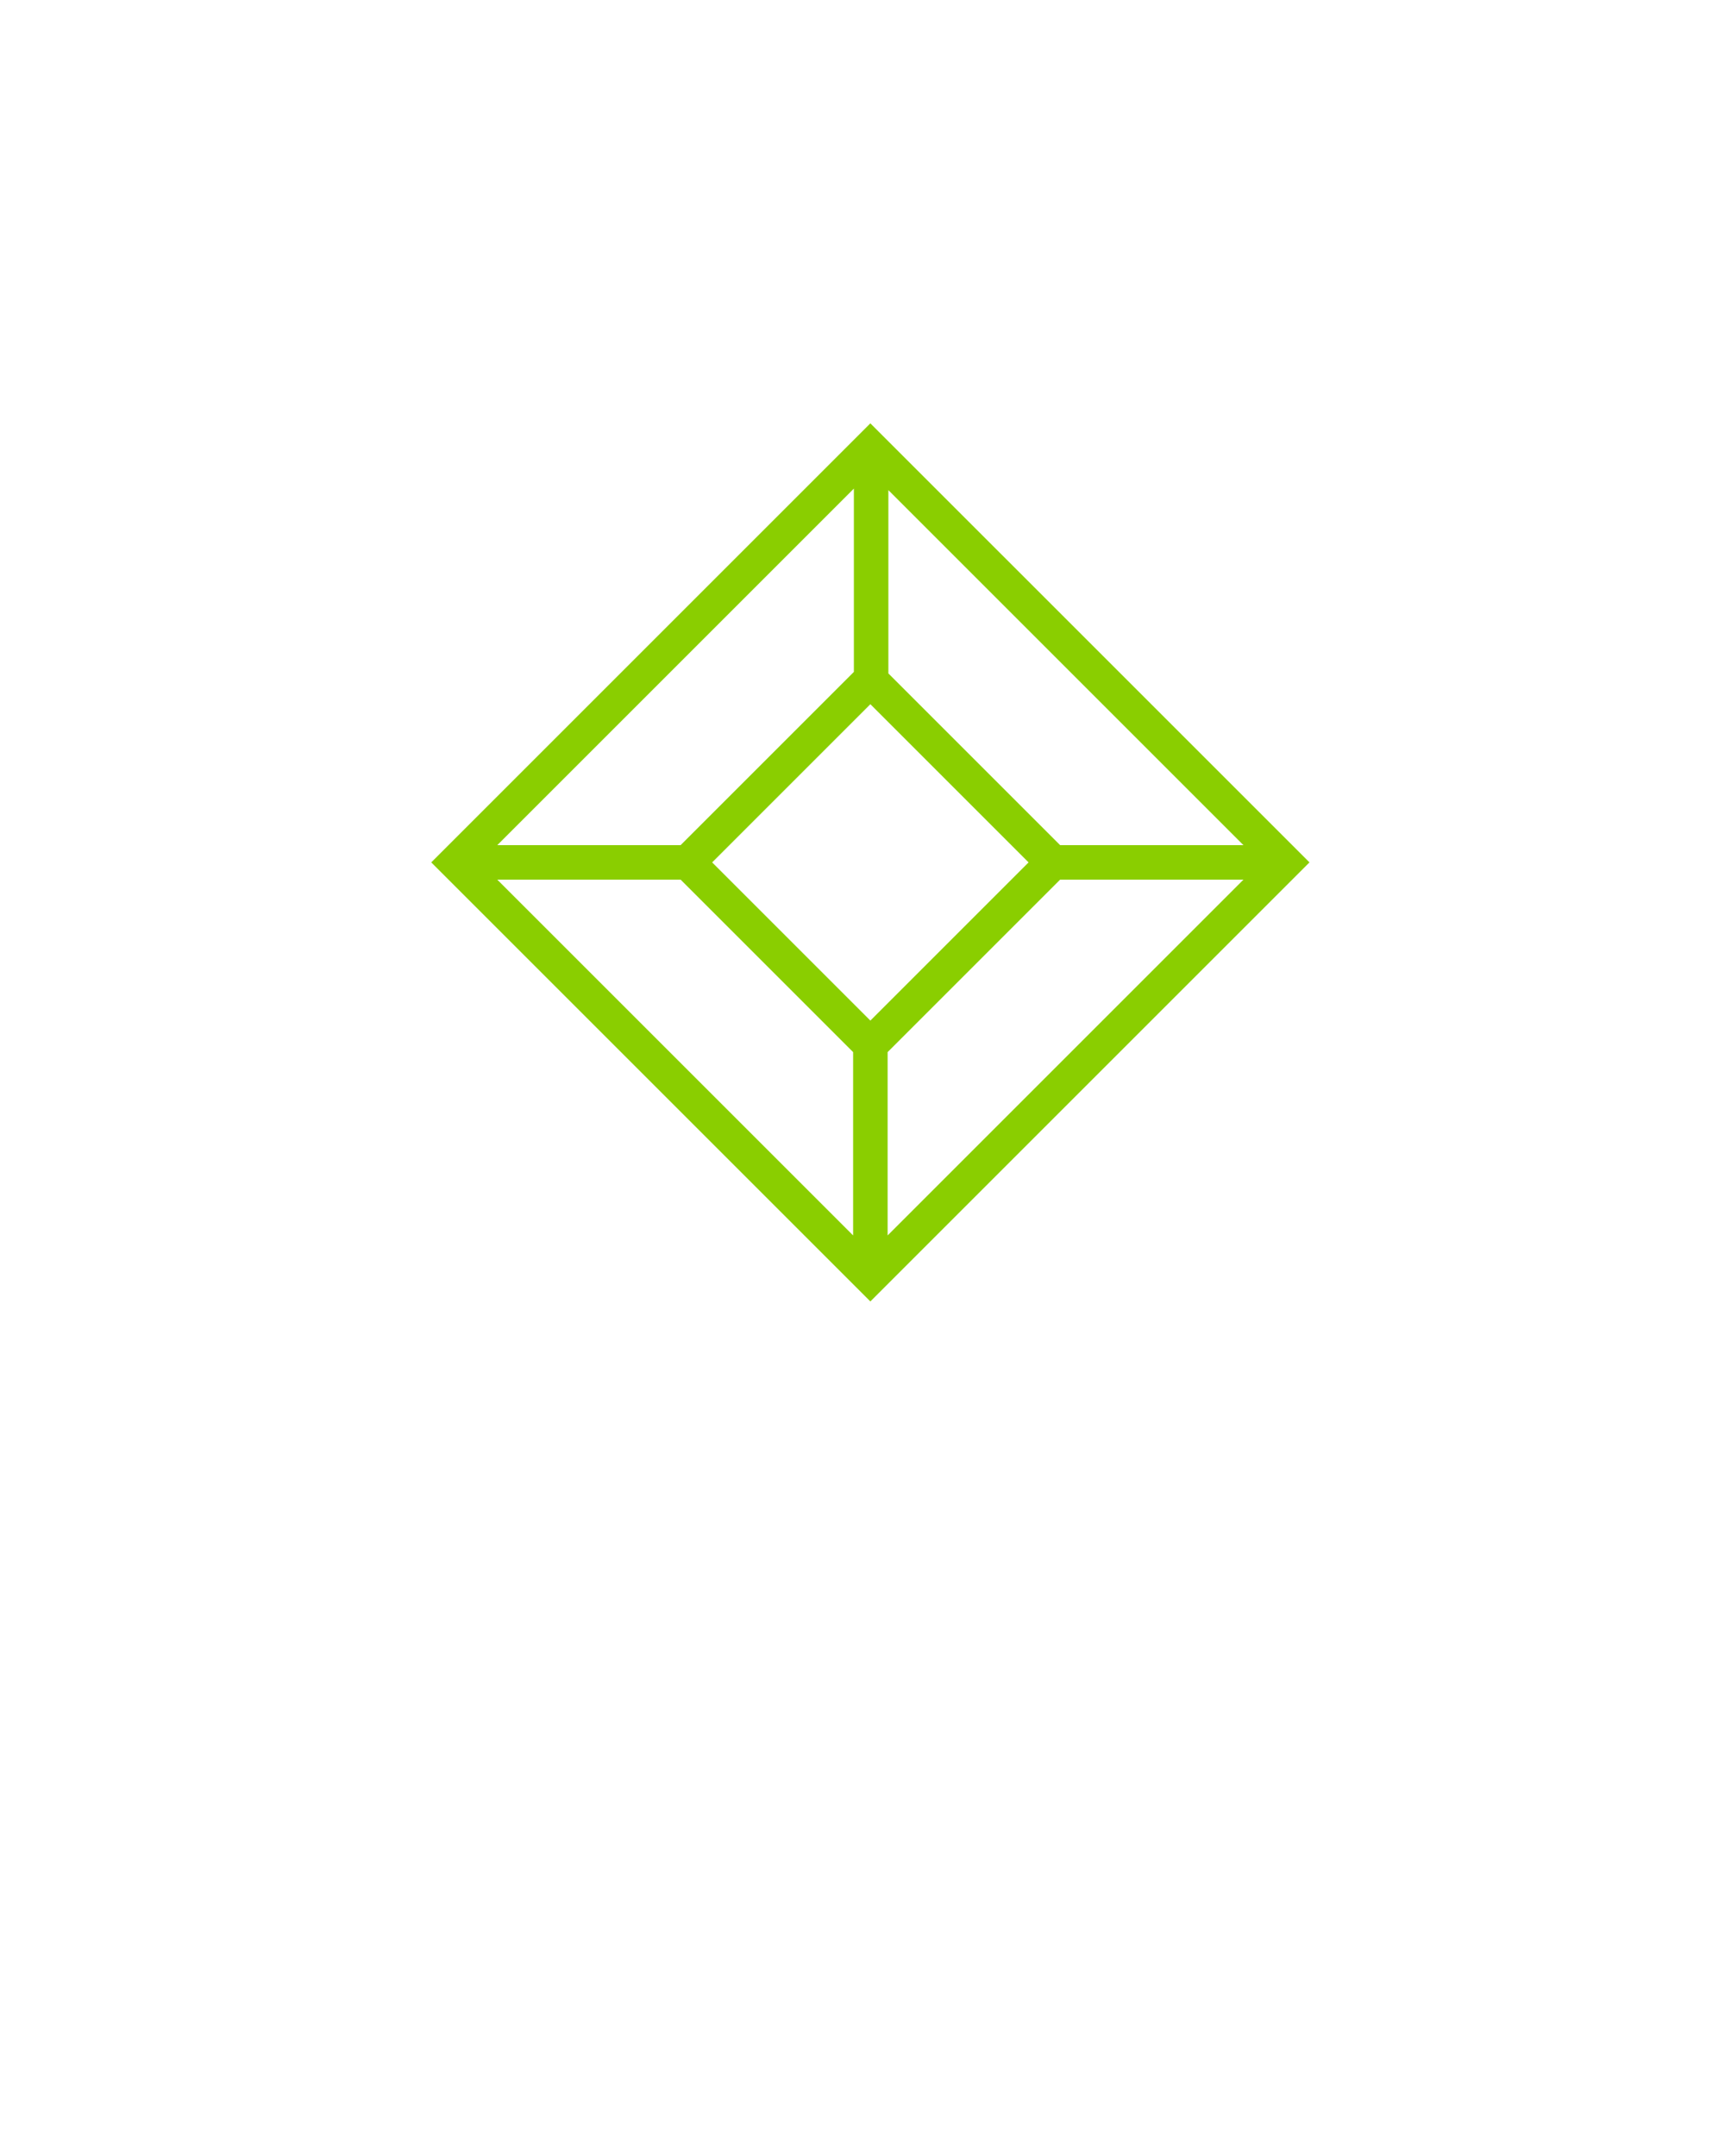 <?xml version="1.0" encoding="UTF-8" standalone="no"?>
<svg
   xmlns:dc="http://purl.org/dc/elements/1.1/"
   xmlns:cc="http://creativecommons.org/ns#"
   xmlns:rdf="http://www.w3.org/1999/02/22-rdf-syntax-ns#"
   xmlns:svg="http://www.w3.org/2000/svg"
   xmlns="http://www.w3.org/2000/svg"
   xmlns:sodipodi="http://sodipodi.sourceforge.net/DTD/sodipodi-0.dtd"
   xmlns:inkscape="http://www.inkscape.org/namespaces/inkscape"
   viewBox="0 0 100 125"
   fill="none"
   x="0px"
   y="0px"
   version="1.1"
   id="svg8"
   sodipodi:docname="icon.svg"
   inkscape:version="0.92.4 (5da689c313, 2019-01-14)">
  <defs
     id="defs12" />
  <sodipodi:namedview
     pagecolor="#ffffff"
     bordercolor="#666666"
     borderopacity="1"
     objecttolerance="10"
     gridtolerance="10"
     guidetolerance="10"
     inkscape:pageopacity="0"
     inkscape:pageshadow="2"
     inkscape:window-width="1920"
     inkscape:window-height="991"
     id="namedview10"
     showgrid="false"
     inkscape:zoom="1.888"
     inkscape:cx="50"
     inkscape:cy="62.5"
     inkscape:window-x="-9"
     inkscape:window-y="-9"
     inkscape:window-maximized="1"
     inkscape:current-layer="svg8" />
  <path
     fill-rule="evenodd"
     clip-rule="evenodd"
     d="M50.456 75.456L25 50L50.456 24.544L75.912 50L50.456 75.456ZM39.456 49L28.828 49L49.5 28.328V38.956L39.456 49ZM51.5 39.044L61.456 49L72.083 49L51.5 28.417V39.044ZM61.456 51L51.456 61V71.627L72.083 51L61.456 51ZM49.456 61L39.456 51L28.828 51L49.456 71.627V61ZM50.456 59.172L41.284 50L50.456 40.828L59.627 50L50.456 59.172Z"
     fill="black"
     id="path2"
     style="fill:#8ace00;fill-opacity:1" />
</svg>
